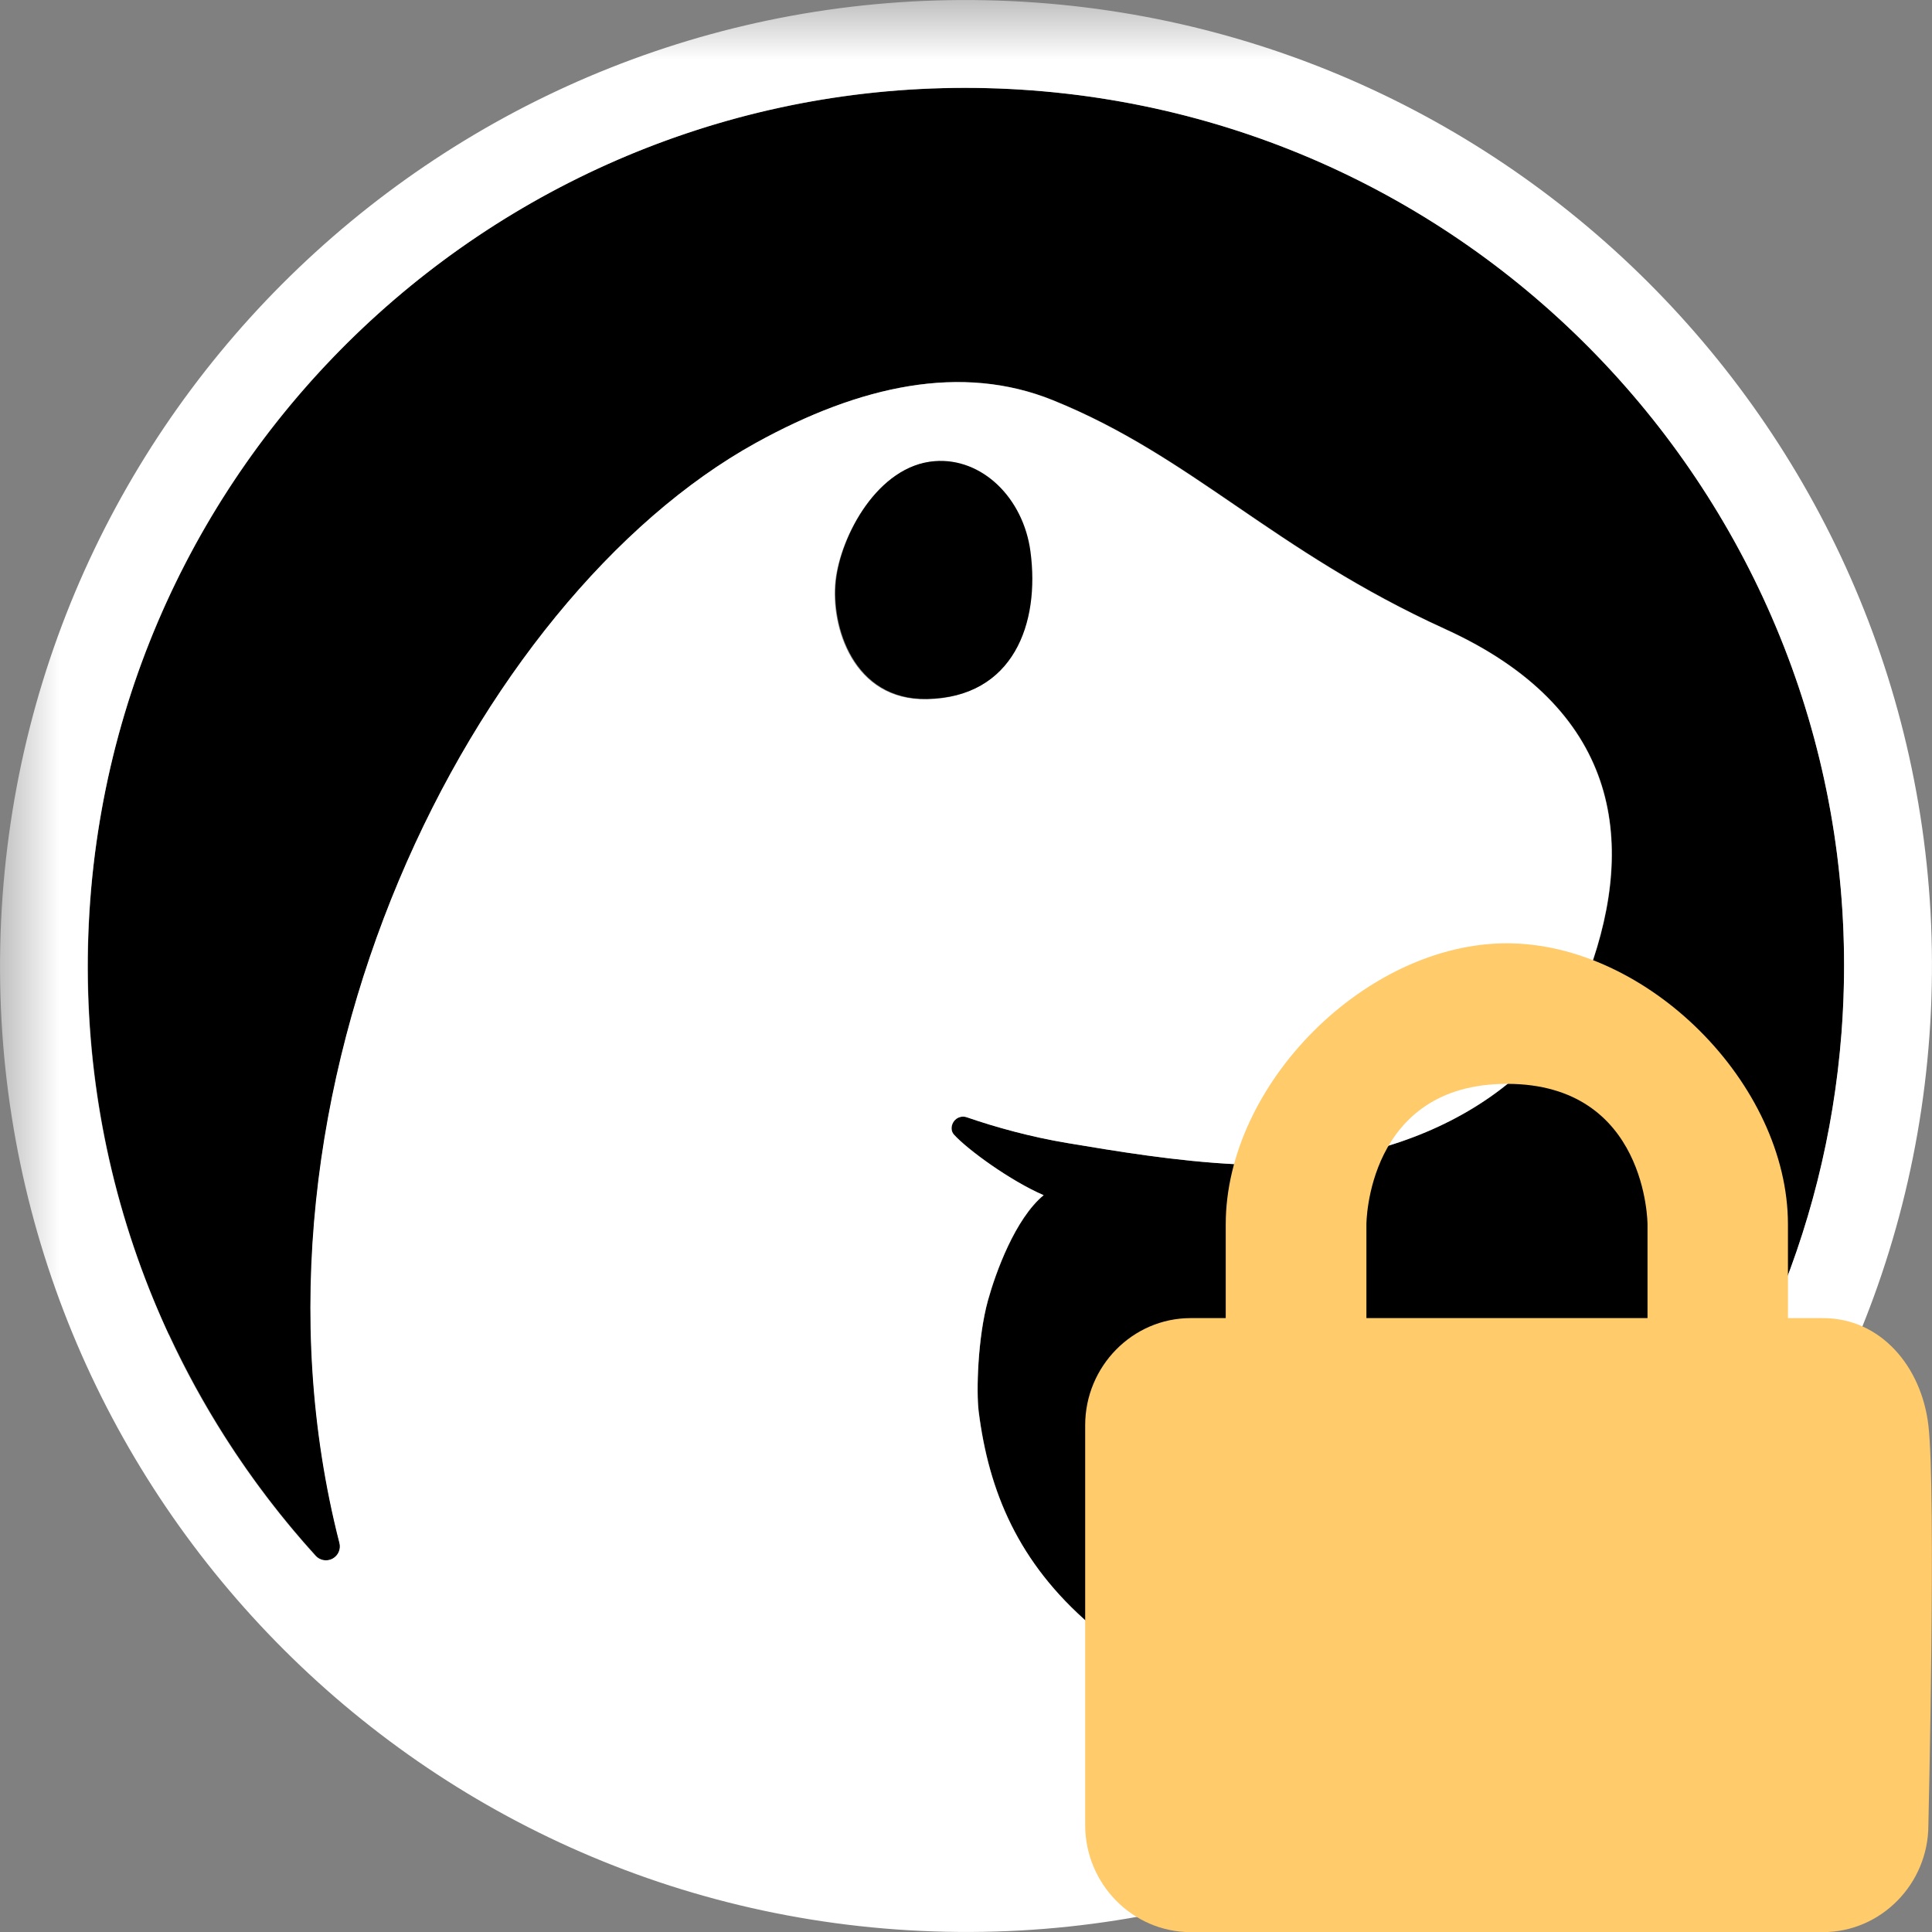 <svg viewBox="0 0 16 16" xmlns="http://www.w3.org/2000/svg">
  <rect x="0" y="0" width="16" height="16" fill="#808080" stroke="none"/>
  <defs>
    <mask id="cutout-mask">
      <rect width="100%" height="100%" fill="white" />
      <path
        d="m15.098 10.916h-0.291v-0.776c0-1.164-1.164-2.328-2.328-2.328-1.164 0-2.328 1.164-2.328 2.328v0.776h-0.291c-0.48 0-0.873 0.399-0.873 0.887v3.311c0 0.488 0.393 0.887 0.873 0.887h5.237c0.48 0 0.873-0.399 0.873-0.887 0 0 0.065-2.761 0-3.311-0.057-0.484-0.393-0.887-0.873-0.887zm-3.782-0.776v0.776h2.328v-0.776s0-1.164-1.164-1.164c-1.164 0-1.164 1.164-1.164 1.164z"
        fill="black"
        stroke="#000"
        stroke-width="1.5"
      />
    </mask>
  </defs>
  <g mask="url(#cutout-mask)">
    <path
      d="m1.398 11.051c-0.43-0.928-0.67-1.962-0.67-3.051 0-0.282 0.016-0.56 0.047-0.834 0.032-0.276 0.079-0.548 0.14-0.813 0.345-1.489 1.148-2.803 2.252-3.786 0.927-0.825 2.063-1.413 3.309-1.679 0.491-0.105 1.001-0.16 1.524-0.16 0.183 1.866e-4 0.368 0.007 0.553 0.021 0.88 0.067 1.712 0.289 2.471 0.636 0.612 0.281 1.179 0.644 1.685 1.075 1.273 1.084 2.16 2.595 2.456 4.29 0.071 0.406 0.107 0.824 0.107 1.25-1.49e-4 0.183-0.007 0.368-0.021 0.554-0.054 0.703-0.206 1.374-0.441 2.002-0.329 0.875-0.822 1.67-1.442 2.348-0.806 0.823-1.83 1.189-2.685 1.174-0.622-0.011-1.23-0.259-1.651-0.621-0.601-0.517-0.843-1.109-0.926-1.768-0.021-0.164-0.009-0.611 0.077-0.92 0.064-0.231 0.225-0.676 0.461-0.871-0.276-0.119-0.631-0.378-0.743-0.502-0.028-0.031-0.024-0.078 6.717e-4 -0.111 0.025-0.033 0.068-0.046 0.107-0.032 0.237 0.081 0.526 0.162 0.831 0.213 0.401 0.067 0.899 0.151 1.404 0.176 1.231 0.06 2.517-0.492 2.916-1.592 0.399-1.099 0.244-2.187-1.188-2.84s-2.093-1.428-3.25-1.896c-0.756-0.306-1.597-0.124-2.46 0.353-2.326 1.285-4.41 5.347-3.449 9.109 0.014 0.051-0.009 0.106-0.056 0.131-0.044 0.024-0.098 0.017-0.134-0.016-0.28-0.307-0.533-0.638-0.757-0.99-0.173-0.272-0.329-0.556-0.466-0.851z"
    />
    <path
      d="m8.372 0.009c4.41 0.205 7.824 3.952 7.619 8.363-0.205 4.41-3.952 7.824-8.363 7.619-4.41-0.205-7.824-3.952-7.619-8.363 0.205-4.41 3.952-7.824 8.363-7.619zm1.87 9.633c-0.505-0.025-1.003-0.109-1.404-0.176-0.305-0.051-0.594-0.131-0.831-0.213-0.039-0.014-0.082-9.281e-4 -0.107 0.032-0.025 0.033-0.028 0.081-6.839e-4 0.111 0.112 0.124 0.467 0.383 0.743 0.502-0.236 0.195-0.397 0.64-0.461 0.871-0.085 0.309-0.097 0.756-0.077 0.92 0.083 0.66 0.326 1.251 0.927 1.768 0.421 0.362 1.029 0.61 1.651 0.621 0.858 0.015 1.886-0.353 2.693-1.182 1.055-1.157 1.746-2.661 1.875-4.342 0.306-4.002-2.696-7.499-6.698-7.805-4.002-0.306-7.499 2.696-7.805 6.698-0.158 2.073 0.57 4.01 1.866 5.438 0.036 0.039 0.094 0.049 0.141 0.023 0.047-0.026 0.07-0.08 0.056-0.131-0.961-3.763 1.123-7.824 3.449-9.109 0.864-0.477 1.705-0.659 2.46-0.353 1.157 0.468 1.818 1.244 3.25 1.896 1.432 0.652 1.587 1.74 1.188 2.84-0.399 1.099-1.685 1.652-2.916 1.592zm-2.506-5.82c-0.469 0.037-0.777 0.618-0.818 0.991-0.041 0.374 0.145 0.99 0.756 0.978 0.716-0.014 0.934-0.627 0.855-1.22-0.059-0.445-0.401-0.78-0.794-0.749z"
      fill="#fff"
    />
    <path
      d="m7.74 3.819c0.392-0.031 0.735 0.304 0.794 0.749 0.079 0.593-0.139 1.206-0.855 1.22-0.612 0.012-0.797-0.605-0.756-0.978 0.04-0.374 0.348-0.955 0.818-0.991z"
    />
  </g>
  <path
    d="m15.098 10.916h-0.291v-0.776c0-1.164-1.164-2.328-2.328-2.328-1.164 0-2.328 1.164-2.328 2.328v0.776h-0.291c-0.48 0-0.873 0.399-0.873 0.887v3.311c0 0.488 0.393 0.887 0.873 0.887h5.237c0.48 0 0.873-0.399 0.873-0.887 0 0 0.065-2.761 0-3.311-0.057-0.484-0.393-0.887-0.873-0.887zm-3.782-0.776v0.776h2.328v-0.776s0-1.164-1.164-1.164c-1.164 0-1.164 1.164-1.164 1.164z"
    fill="#FFCB6B"
    fill-rule="evenodd"
  />
</svg>
